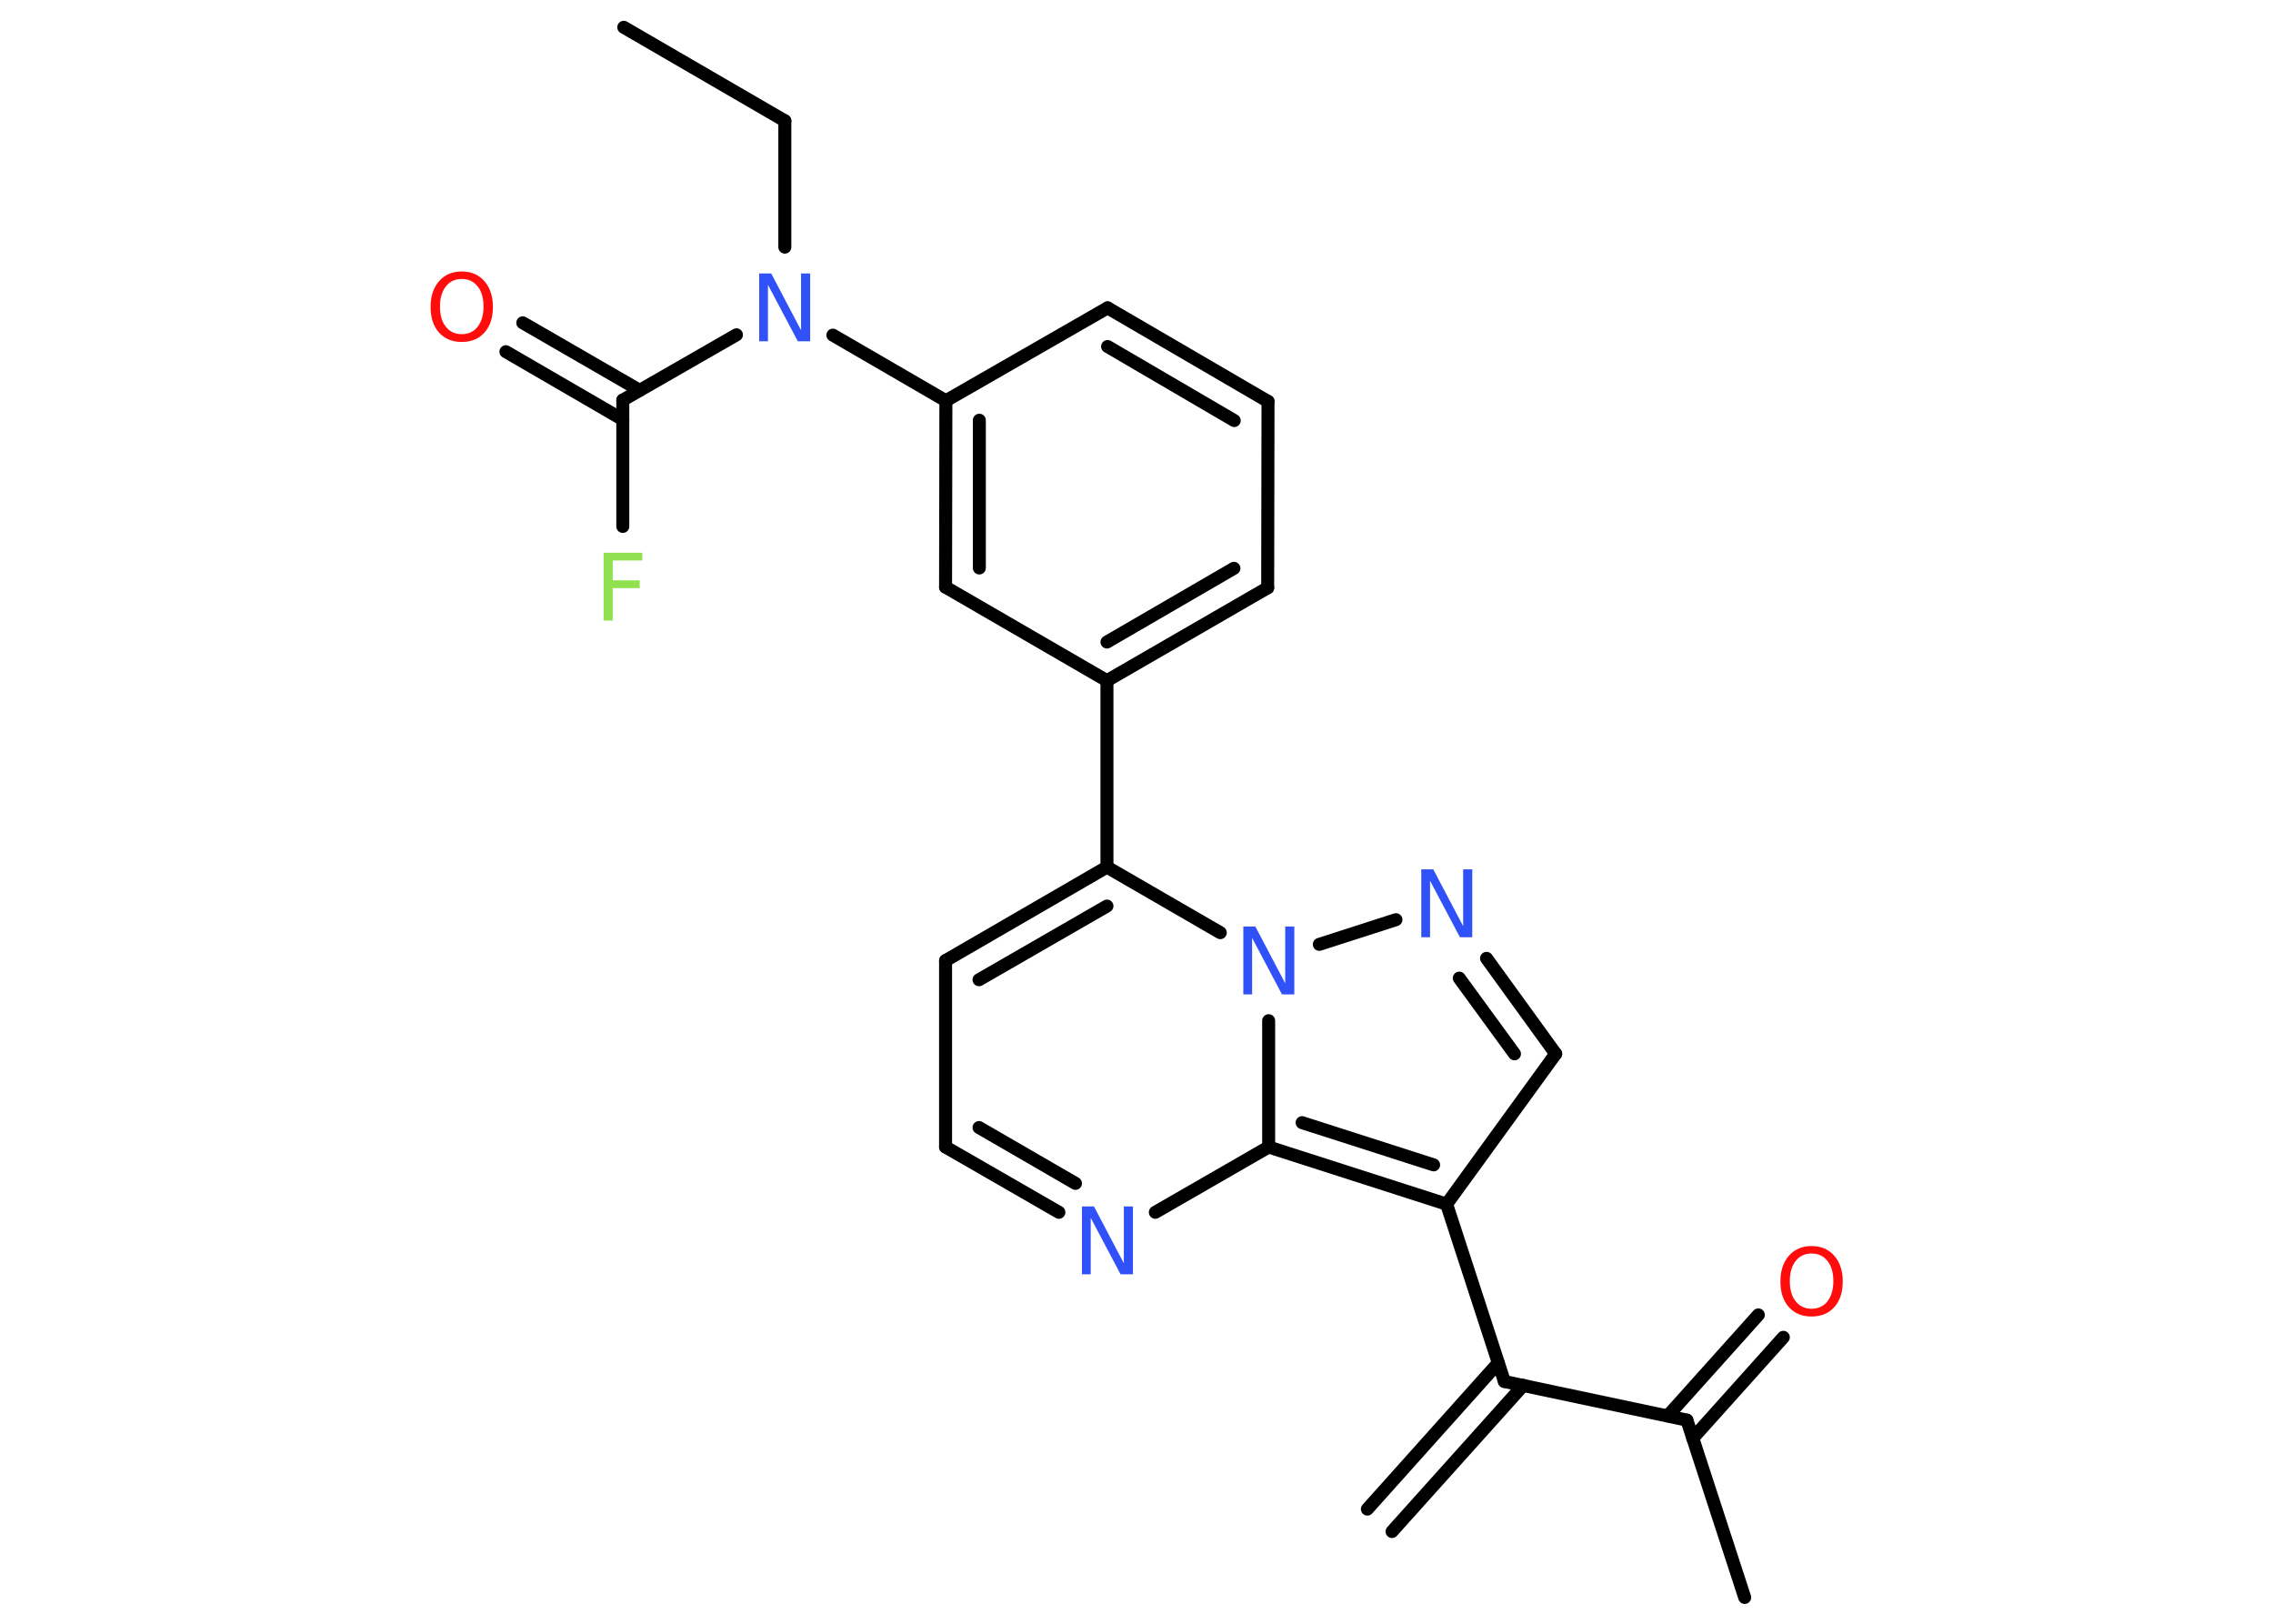 <?xml version='1.0' encoding='UTF-8'?>
<!DOCTYPE svg PUBLIC "-//W3C//DTD SVG 1.1//EN" "http://www.w3.org/Graphics/SVG/1.1/DTD/svg11.dtd">
<svg version='1.2' xmlns='http://www.w3.org/2000/svg' xmlns:xlink='http://www.w3.org/1999/xlink' width='70.0mm' height='50.0mm' viewBox='0 0 70.0 50.0'>
  <desc>Generated by the Chemistry Development Kit (http://github.com/cdk)</desc>
  <g stroke-linecap='round' stroke-linejoin='round' stroke='#000000' stroke-width='.4' fill='#3050F8'>
    <rect x='.0' y='.0' width='70.0' height='50.0' fill='#FFFFFF' stroke='none'/>
    <g id='mol1' class='mol'>
      <g id='mol1bnd1' class='bond'>
        <line x1='42.11' y1='46.47' x2='46.14' y2='41.97'/>
        <line x1='42.87' y1='47.16' x2='46.91' y2='42.66'/>
      </g>
      <line id='mol1bnd2' class='bond' x1='46.33' y1='42.54' x2='51.95' y2='43.73'/>
      <line id='mol1bnd3' class='bond' x1='51.95' y1='43.73' x2='53.73' y2='49.19'/>
      <g id='mol1bnd4' class='bond'>
        <line x1='51.36' y1='43.6' x2='54.15' y2='40.49'/>
        <line x1='52.13' y1='44.29' x2='54.92' y2='41.18'/>
      </g>
      <line id='mol1bnd5' class='bond' x1='46.33' y1='42.54' x2='44.55' y2='37.08'/>
      <line id='mol1bnd6' class='bond' x1='44.55' y1='37.08' x2='47.91' y2='32.45'/>
      <g id='mol1bnd7' class='bond'>
        <line x1='47.91' y1='32.45' x2='45.78' y2='29.51'/>
        <line x1='46.64' y1='32.45' x2='44.94' y2='30.12'/>
      </g>
      <line id='mol1bnd8' class='bond' x1='42.99' y1='28.32' x2='40.63' y2='29.08'/>
      <line id='mol1bnd9' class='bond' x1='37.58' y1='28.72' x2='34.09' y2='26.7'/>
      <line id='mol1bnd10' class='bond' x1='34.09' y1='26.7' x2='34.09' y2='20.96'/>
      <g id='mol1bnd11' class='bond'>
        <line x1='34.09' y1='20.96' x2='39.04' y2='18.1'/>
        <line x1='34.09' y1='19.77' x2='38.0' y2='17.5'/>
      </g>
      <line id='mol1bnd12' class='bond' x1='39.04' y1='18.1' x2='39.05' y2='12.36'/>
      <g id='mol1bnd13' class='bond'>
        <line x1='39.05' y1='12.36' x2='34.11' y2='9.48'/>
        <line x1='38.01' y1='12.95' x2='34.11' y2='10.67'/>
      </g>
      <line id='mol1bnd14' class='bond' x1='34.11' y1='9.48' x2='29.13' y2='12.34'/>
      <line id='mol1bnd15' class='bond' x1='29.13' y1='12.34' x2='25.65' y2='10.32'/>
      <line id='mol1bnd16' class='bond' x1='24.17' y1='7.61' x2='24.17' y2='3.72'/>
      <line id='mol1bnd17' class='bond' x1='24.17' y1='3.72' x2='19.21' y2='.84'/>
      <line id='mol1bnd18' class='bond' x1='22.68' y1='10.31' x2='19.18' y2='12.32'/>
      <g id='mol1bnd19' class='bond'>
        <line x1='19.18' y1='12.92' x2='15.58' y2='10.83'/>
        <line x1='19.7' y1='12.02' x2='16.1' y2='9.94'/>
      </g>
      <line id='mol1bnd20' class='bond' x1='19.18' y1='12.32' x2='19.18' y2='16.21'/>
      <g id='mol1bnd21' class='bond'>
        <line x1='29.13' y1='12.34' x2='29.12' y2='18.08'/>
        <line x1='30.16' y1='12.94' x2='30.16' y2='17.49'/>
      </g>
      <line id='mol1bnd22' class='bond' x1='34.09' y1='20.96' x2='29.12' y2='18.08'/>
      <g id='mol1bnd23' class='bond'>
        <line x1='34.09' y1='26.7' x2='29.12' y2='29.58'/>
        <line x1='34.09' y1='27.9' x2='30.15' y2='30.17'/>
      </g>
      <line id='mol1bnd24' class='bond' x1='29.12' y1='29.58' x2='29.12' y2='35.32'/>
      <g id='mol1bnd25' class='bond'>
        <line x1='29.12' y1='35.32' x2='32.61' y2='37.33'/>
        <line x1='30.15' y1='34.72' x2='33.12' y2='36.44'/>
      </g>
      <line id='mol1bnd26' class='bond' x1='35.58' y1='37.33' x2='39.07' y2='35.32'/>
      <g id='mol1bnd27' class='bond'>
        <line x1='39.07' y1='35.32' x2='44.55' y2='37.08'/>
        <line x1='40.1' y1='34.57' x2='44.15' y2='35.87'/>
      </g>
      <line id='mol1bnd28' class='bond' x1='39.07' y1='31.43' x2='39.07' y2='35.32'/>
      <path id='mol1atm5' class='atom' d='M55.79 38.6q-.31 .0 -.49 .23q-.18 .23 -.18 .62q.0 .4 .18 .62q.18 .23 .49 .23q.31 .0 .49 -.23q.18 -.23 .18 -.62q.0 -.4 -.18 -.62q-.18 -.23 -.49 -.23zM55.79 38.37q.44 .0 .7 .3q.26 .3 .26 .79q.0 .5 -.26 .79q-.26 .29 -.7 .29q-.44 .0 -.7 -.29q-.26 -.29 -.26 -.79q.0 -.49 .26 -.79q.26 -.3 .7 -.3z' stroke='none' fill='#FF0D0D'/>
      <path id='mol1atm8' class='atom' d='M43.76 26.77h.38l.92 1.75v-1.75h.28v2.09h-.38l-.92 -1.74v1.74h-.27v-2.09z' stroke='none'/>
      <path id='mol1atm9' class='atom' d='M38.28 28.53h.38l.92 1.75v-1.75h.28v2.09h-.38l-.92 -1.74v1.74h-.27v-2.09z' stroke='none'/>
      <path id='mol1atm16' class='atom' d='M23.37 8.42h.38l.92 1.75v-1.75h.28v2.09h-.38l-.92 -1.74v1.74h-.27v-2.09z' stroke='none'/>
      <path id='mol1atm20' class='atom' d='M14.22 8.59q-.31 .0 -.49 .23q-.18 .23 -.18 .62q.0 .4 .18 .62q.18 .23 .49 .23q.31 .0 .49 -.23q.18 -.23 .18 -.62q.0 -.4 -.18 -.62q-.18 -.23 -.49 -.23zM14.22 8.36q.44 .0 .7 .3q.26 .3 .26 .79q.0 .5 -.26 .79q-.26 .29 -.7 .29q-.44 .0 -.7 -.29q-.26 -.29 -.26 -.79q.0 -.49 .26 -.79q.26 -.3 .7 -.3z' stroke='none' fill='#FF0D0D'/>
      <path id='mol1atm21' class='atom' d='M18.58 17.02h1.2v.24h-.91v.61h.83v.24h-.83v1.0h-.28v-2.09z' stroke='none' fill='#90E050'/>
      <path id='mol1atm25' class='atom' d='M33.31 37.15h.38l.92 1.75v-1.75h.28v2.09h-.38l-.92 -1.74v1.74h-.27v-2.09z' stroke='none'/>
    </g>
  </g>
</svg>
